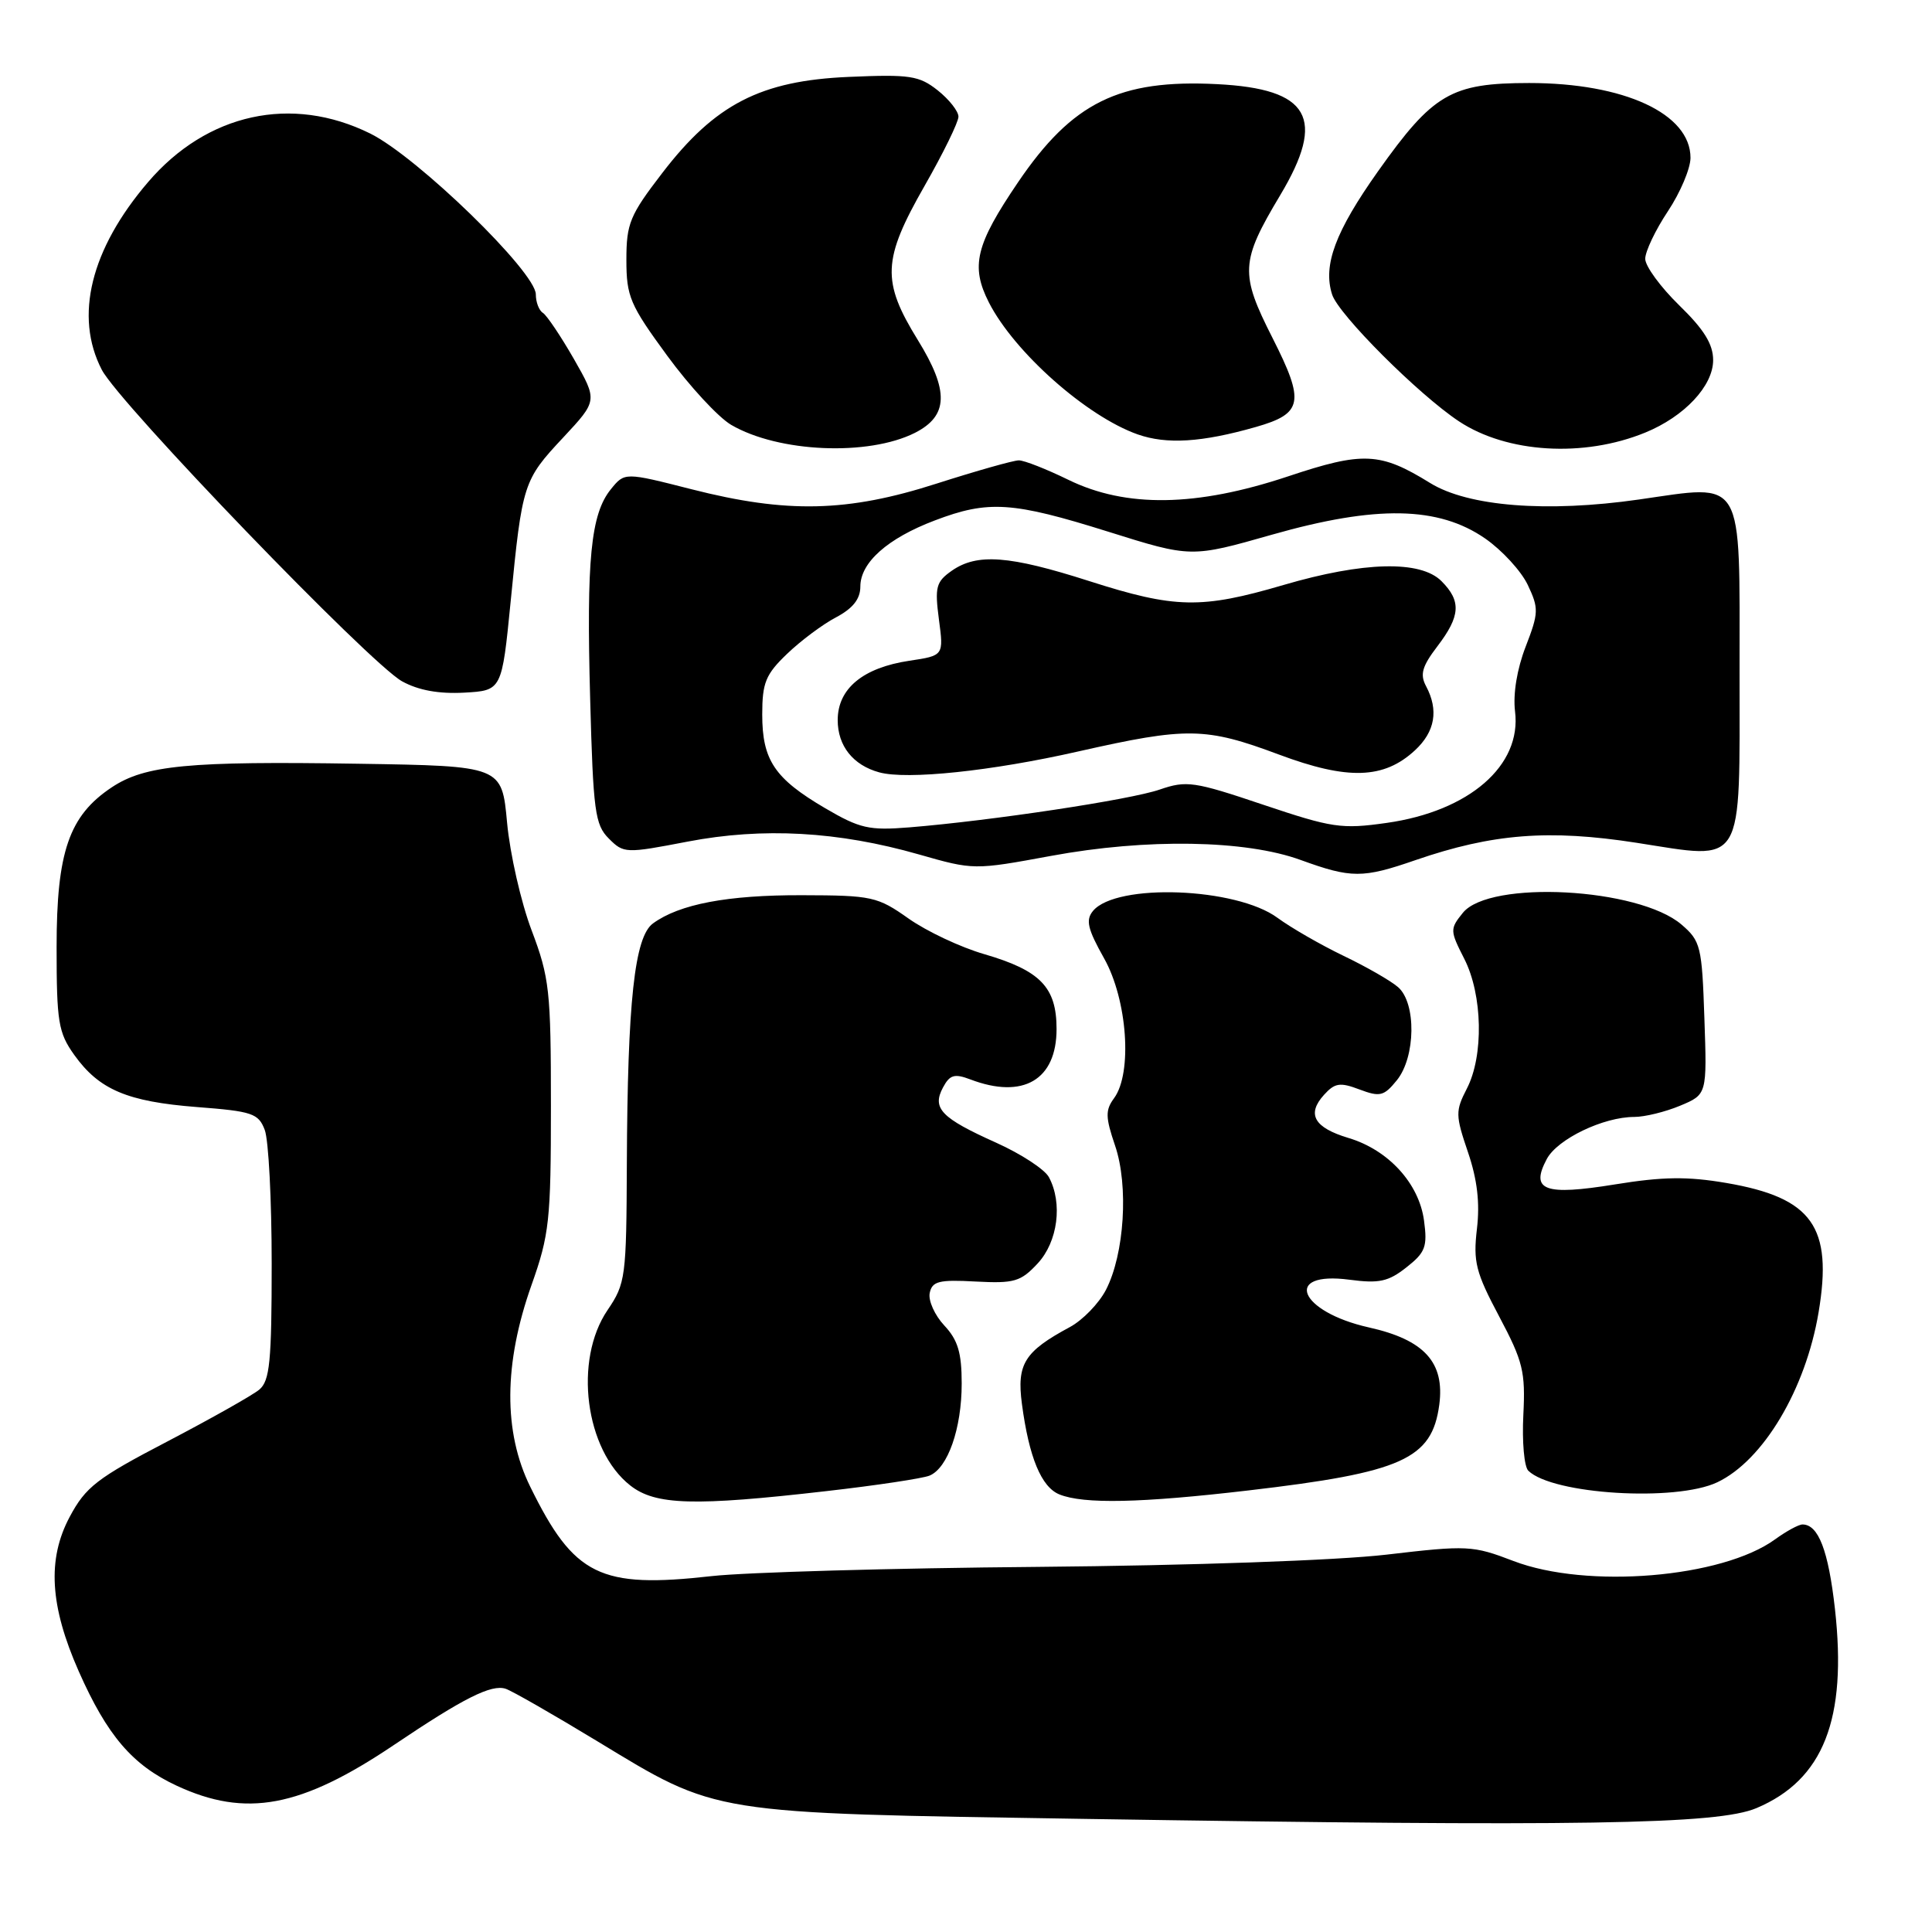 <?xml version="1.0" encoding="UTF-8" standalone="no"?>
<!DOCTYPE svg PUBLIC "-//W3C//DTD SVG 1.1//EN" "http://www.w3.org/Graphics/SVG/1.1/DTD/svg11.dtd" >
<svg xmlns="http://www.w3.org/2000/svg" xmlns:xlink="http://www.w3.org/1999/xlink" version="1.1" viewBox="0 0 256 256">
 <g >
 <path fill="currentColor"
d=" M 232.75 239.58 C 241.62 235.83 244.77 227.80 243.14 213.19 C 242.27 205.45 240.95 202.00 238.84 202.00 C 238.33 202.00 236.70 202.89 235.21 203.97 C 228.18 209.08 210.27 210.57 200.54 206.84 C 195.13 204.77 194.45 204.74 183.70 206.00 C 177.17 206.76 157.92 207.44 137.50 207.62 C 118.25 207.78 98.82 208.34 94.33 208.84 C 79.49 210.51 76.07 208.83 70.26 197.00 C 66.68 189.73 66.74 180.67 70.43 170.27 C 72.79 163.62 73.00 161.70 73.00 146.54 C 73.00 131.27 72.81 129.54 70.44 123.27 C 69.03 119.55 67.57 113.12 67.19 109.00 C 66.50 101.50 66.50 101.50 47.50 101.20 C 24.98 100.84 19.21 101.39 14.80 104.33 C 9.15 108.09 7.50 112.87 7.50 125.50 C 7.50 135.42 7.73 136.82 9.83 139.77 C 13.13 144.39 16.85 145.97 26.10 146.69 C 33.43 147.25 34.25 147.53 35.08 149.72 C 35.59 151.05 36.00 159.02 36.00 167.44 C 36.00 180.42 35.75 182.96 34.36 184.13 C 33.46 184.88 27.97 187.97 22.18 191.00 C 12.84 195.87 11.36 197.01 9.23 201.00 C 6.24 206.61 6.60 212.78 10.43 221.45 C 14.20 229.97 17.55 233.88 23.38 236.60 C 32.59 240.89 39.85 239.53 52.21 231.21 C 61.43 225.00 65.11 223.15 67.00 223.77 C 67.83 224.04 73.25 227.15 79.06 230.67 C 95.19 240.46 93.75 240.23 143.50 241.01 C 209.67 242.05 227.61 241.76 232.75 239.58 Z  M 109.50 197.58 C 116.10 196.83 122.25 195.90 123.16 195.53 C 125.59 194.54 127.43 189.29 127.43 183.32 C 127.43 179.23 126.92 177.55 125.12 175.63 C 123.86 174.28 122.99 172.35 123.19 171.34 C 123.51 169.77 124.40 169.54 129.28 169.81 C 134.40 170.08 135.25 169.83 137.50 167.41 C 140.17 164.53 140.83 159.43 138.99 155.99 C 138.44 154.95 135.30 152.90 132.01 151.42 C 124.70 148.14 123.47 146.86 124.95 144.10 C 125.85 142.41 126.47 142.23 128.58 143.03 C 135.57 145.69 140.00 143.10 140.00 136.35 C 140.00 130.81 137.86 128.60 130.42 126.43 C 127.30 125.53 122.80 123.41 120.40 121.72 C 116.27 118.80 115.55 118.64 106.27 118.62 C 96.39 118.59 90.03 119.80 86.52 122.36 C 84.08 124.15 83.15 132.70 83.06 154.21 C 83.00 169.26 82.90 170.06 80.50 173.60 C 75.99 180.24 77.53 192.13 83.51 196.83 C 86.84 199.45 91.94 199.60 109.50 197.58 Z  M 165.43 197.49 C 185.81 195.11 189.74 193.34 190.71 186.15 C 191.46 180.53 188.74 177.53 181.38 175.89 C 172.11 173.81 169.91 168.39 178.82 169.57 C 182.74 170.09 183.97 169.82 186.36 167.93 C 188.87 165.96 189.16 165.20 188.69 161.73 C 188.03 156.81 183.97 152.37 178.69 150.79 C 174.12 149.42 173.11 147.64 175.44 145.07 C 176.87 143.49 177.56 143.38 180.14 144.36 C 182.85 145.38 183.38 145.25 185.09 143.14 C 187.59 140.05 187.68 132.90 185.25 130.80 C 184.29 129.96 181.03 128.09 178.00 126.64 C 174.97 125.18 171.05 122.92 169.28 121.62 C 163.81 117.58 147.92 116.99 144.83 120.70 C 143.83 121.91 144.11 123.09 146.30 126.99 C 149.38 132.47 150.07 142.15 147.63 145.50 C 146.45 147.10 146.47 148.03 147.75 151.79 C 149.57 157.11 148.99 166.19 146.54 170.92 C 145.61 172.71 143.47 174.92 141.77 175.84 C 135.73 179.09 134.71 180.73 135.41 186.03 C 136.35 193.11 137.98 197.05 140.38 198.02 C 143.60 199.32 151.16 199.16 165.43 197.49 Z  M 227.55 196.41 C 233.64 193.52 239.25 184.11 240.97 173.90 C 242.88 162.54 240.14 158.70 228.75 156.75 C 223.60 155.87 220.34 155.91 214.00 156.94 C 204.63 158.46 202.73 157.75 204.96 153.57 C 206.38 150.92 212.46 148.00 216.55 148.00 C 217.93 148.00 220.67 147.33 222.63 146.51 C 226.19 145.02 226.19 145.02 225.84 134.92 C 225.52 125.40 225.35 124.69 222.81 122.51 C 217.13 117.63 197.39 116.57 193.84 120.95 C 192.11 123.09 192.12 123.31 194.02 127.04 C 196.46 131.82 196.62 139.90 194.36 144.26 C 192.84 147.21 192.85 147.78 194.51 152.66 C 195.75 156.30 196.11 159.41 195.70 162.84 C 195.19 167.19 195.54 168.59 198.65 174.44 C 201.81 180.40 202.14 181.74 201.85 187.50 C 201.67 191.03 201.96 194.35 202.51 194.88 C 205.74 198.02 222.05 199.02 227.55 196.41 Z  M 187.59 113.96 C 197.76 110.46 205.24 109.87 216.83 111.67 C 231.31 113.92 230.50 115.27 230.50 89.00 C 230.50 62.85 231.27 64.17 217.15 66.19 C 204.96 67.94 194.53 67.11 189.50 64.00 C 182.88 59.91 180.62 59.80 170.65 63.13 C 158.52 67.17 149.20 67.31 141.55 63.57 C 138.66 62.16 135.72 61.00 135.00 61.00 C 134.29 61.00 129.39 62.39 124.10 64.08 C 112.31 67.87 104.27 68.05 91.64 64.83 C 82.77 62.57 82.77 62.57 80.94 64.83 C 78.28 68.11 77.69 74.13 78.20 92.64 C 78.60 107.48 78.84 109.29 80.67 111.11 C 82.64 113.09 82.89 113.10 91.10 111.52 C 101.10 109.60 111.07 110.16 121.77 113.22 C 129.01 115.29 129.07 115.29 139.27 113.41 C 151.92 111.07 165.05 111.29 172.34 113.95 C 179.06 116.39 180.54 116.40 187.59 113.96 Z  M 67.67 79.65 C 69.20 64.04 69.34 63.62 74.64 57.96 C 79.19 53.08 79.19 53.08 76.04 47.56 C 74.30 44.53 72.45 41.78 71.94 41.46 C 71.42 41.14 71.00 40.04 71.00 39.01 C 71.00 36.04 55.28 20.77 49.05 17.69 C 38.65 12.55 27.43 15.00 19.62 24.13 C 12.01 33.02 9.82 41.92 13.49 49.00 C 15.82 53.48 49.02 87.93 53.28 90.28 C 55.44 91.47 58.14 91.96 61.50 91.78 C 66.50 91.50 66.50 91.50 67.67 79.65 Z  M 121.24 57.35 C 125.67 55.10 125.78 51.80 121.62 45.06 C 116.80 37.25 116.92 34.42 122.51 24.63 C 124.98 20.31 127.00 16.18 127.00 15.46 C 127.00 14.74 125.76 13.17 124.25 11.97 C 121.78 10.02 120.57 9.84 112.46 10.19 C 100.80 10.69 94.75 13.80 87.75 22.93 C 83.45 28.52 83.00 29.62 83.00 34.43 C 83.00 39.29 83.47 40.39 88.40 47.12 C 91.37 51.18 95.19 55.31 96.89 56.30 C 103.17 59.96 115.05 60.47 121.24 57.35 Z  M 218.00 57.32 C 223.19 55.20 227.00 51.14 227.00 47.72 C 227.00 45.60 225.79 43.65 222.50 40.45 C 220.03 38.04 218.00 35.27 218.00 34.29 C 218.01 33.30 219.35 30.48 221.00 28.00 C 222.65 25.52 223.99 22.34 224.00 20.92 C 224.01 15.07 215.23 11.00 202.62 11.00 C 192.28 11.01 189.90 12.40 182.60 22.69 C 176.94 30.68 175.27 35.14 176.51 39.02 C 177.35 41.67 187.96 52.28 193.32 55.83 C 199.68 60.04 209.84 60.66 218.00 57.32 Z  M 166.40 56.58 C 172.64 54.80 172.92 53.28 168.62 44.79 C 164.28 36.24 164.36 34.68 169.63 25.87 C 175.75 15.64 173.56 11.77 161.27 11.15 C 148.31 10.49 142.09 13.56 134.91 24.13 C 129.27 32.44 128.58 35.26 131.04 40.09 C 134.41 46.68 143.98 55.17 150.75 57.56 C 154.59 58.91 159.25 58.62 166.40 56.58 Z  M 109.32 107.08 C 102.64 103.16 101.00 100.72 101.00 94.68 C 101.00 90.47 101.45 89.36 104.28 86.65 C 106.08 84.92 109.00 82.73 110.78 81.80 C 113.02 80.61 114.00 79.37 114.00 77.72 C 114.00 74.54 117.61 71.33 123.87 68.96 C 130.96 66.26 134.15 66.47 146.84 70.45 C 157.83 73.90 157.83 73.90 168.57 70.84 C 182.36 66.92 190.61 67.07 196.80 71.36 C 199.03 72.91 201.57 75.67 202.44 77.51 C 203.91 80.62 203.89 81.20 202.16 85.68 C 201.01 88.65 200.47 91.94 200.75 94.26 C 201.65 101.44 194.68 107.49 183.74 109.04 C 177.75 109.89 176.52 109.70 167.38 106.63 C 158.21 103.54 157.22 103.40 153.67 104.62 C 149.78 105.97 131.40 108.74 120.50 109.63 C 115.15 110.06 113.94 109.79 109.32 107.08 Z  M 142.88 99.57 C 157.31 96.31 159.74 96.35 169.46 99.98 C 178.58 103.39 183.37 103.24 187.49 99.42 C 190.16 96.95 190.65 94.09 188.96 90.92 C 188.13 89.37 188.43 88.30 190.46 85.64 C 193.52 81.63 193.65 79.65 191.00 77.00 C 188.22 74.22 180.68 74.40 170.05 77.52 C 159.17 80.71 155.71 80.64 144.34 77.00 C 133.73 73.60 129.47 73.28 126.11 75.63 C 124.03 77.09 123.85 77.79 124.41 82.07 C 125.05 86.87 125.05 86.87 120.51 87.55 C 114.35 88.47 111.00 91.24 111.00 95.42 C 111.00 98.83 113.03 101.39 116.50 102.34 C 120.17 103.35 131.38 102.18 142.88 99.57 Z "/>
</g>
</svg>